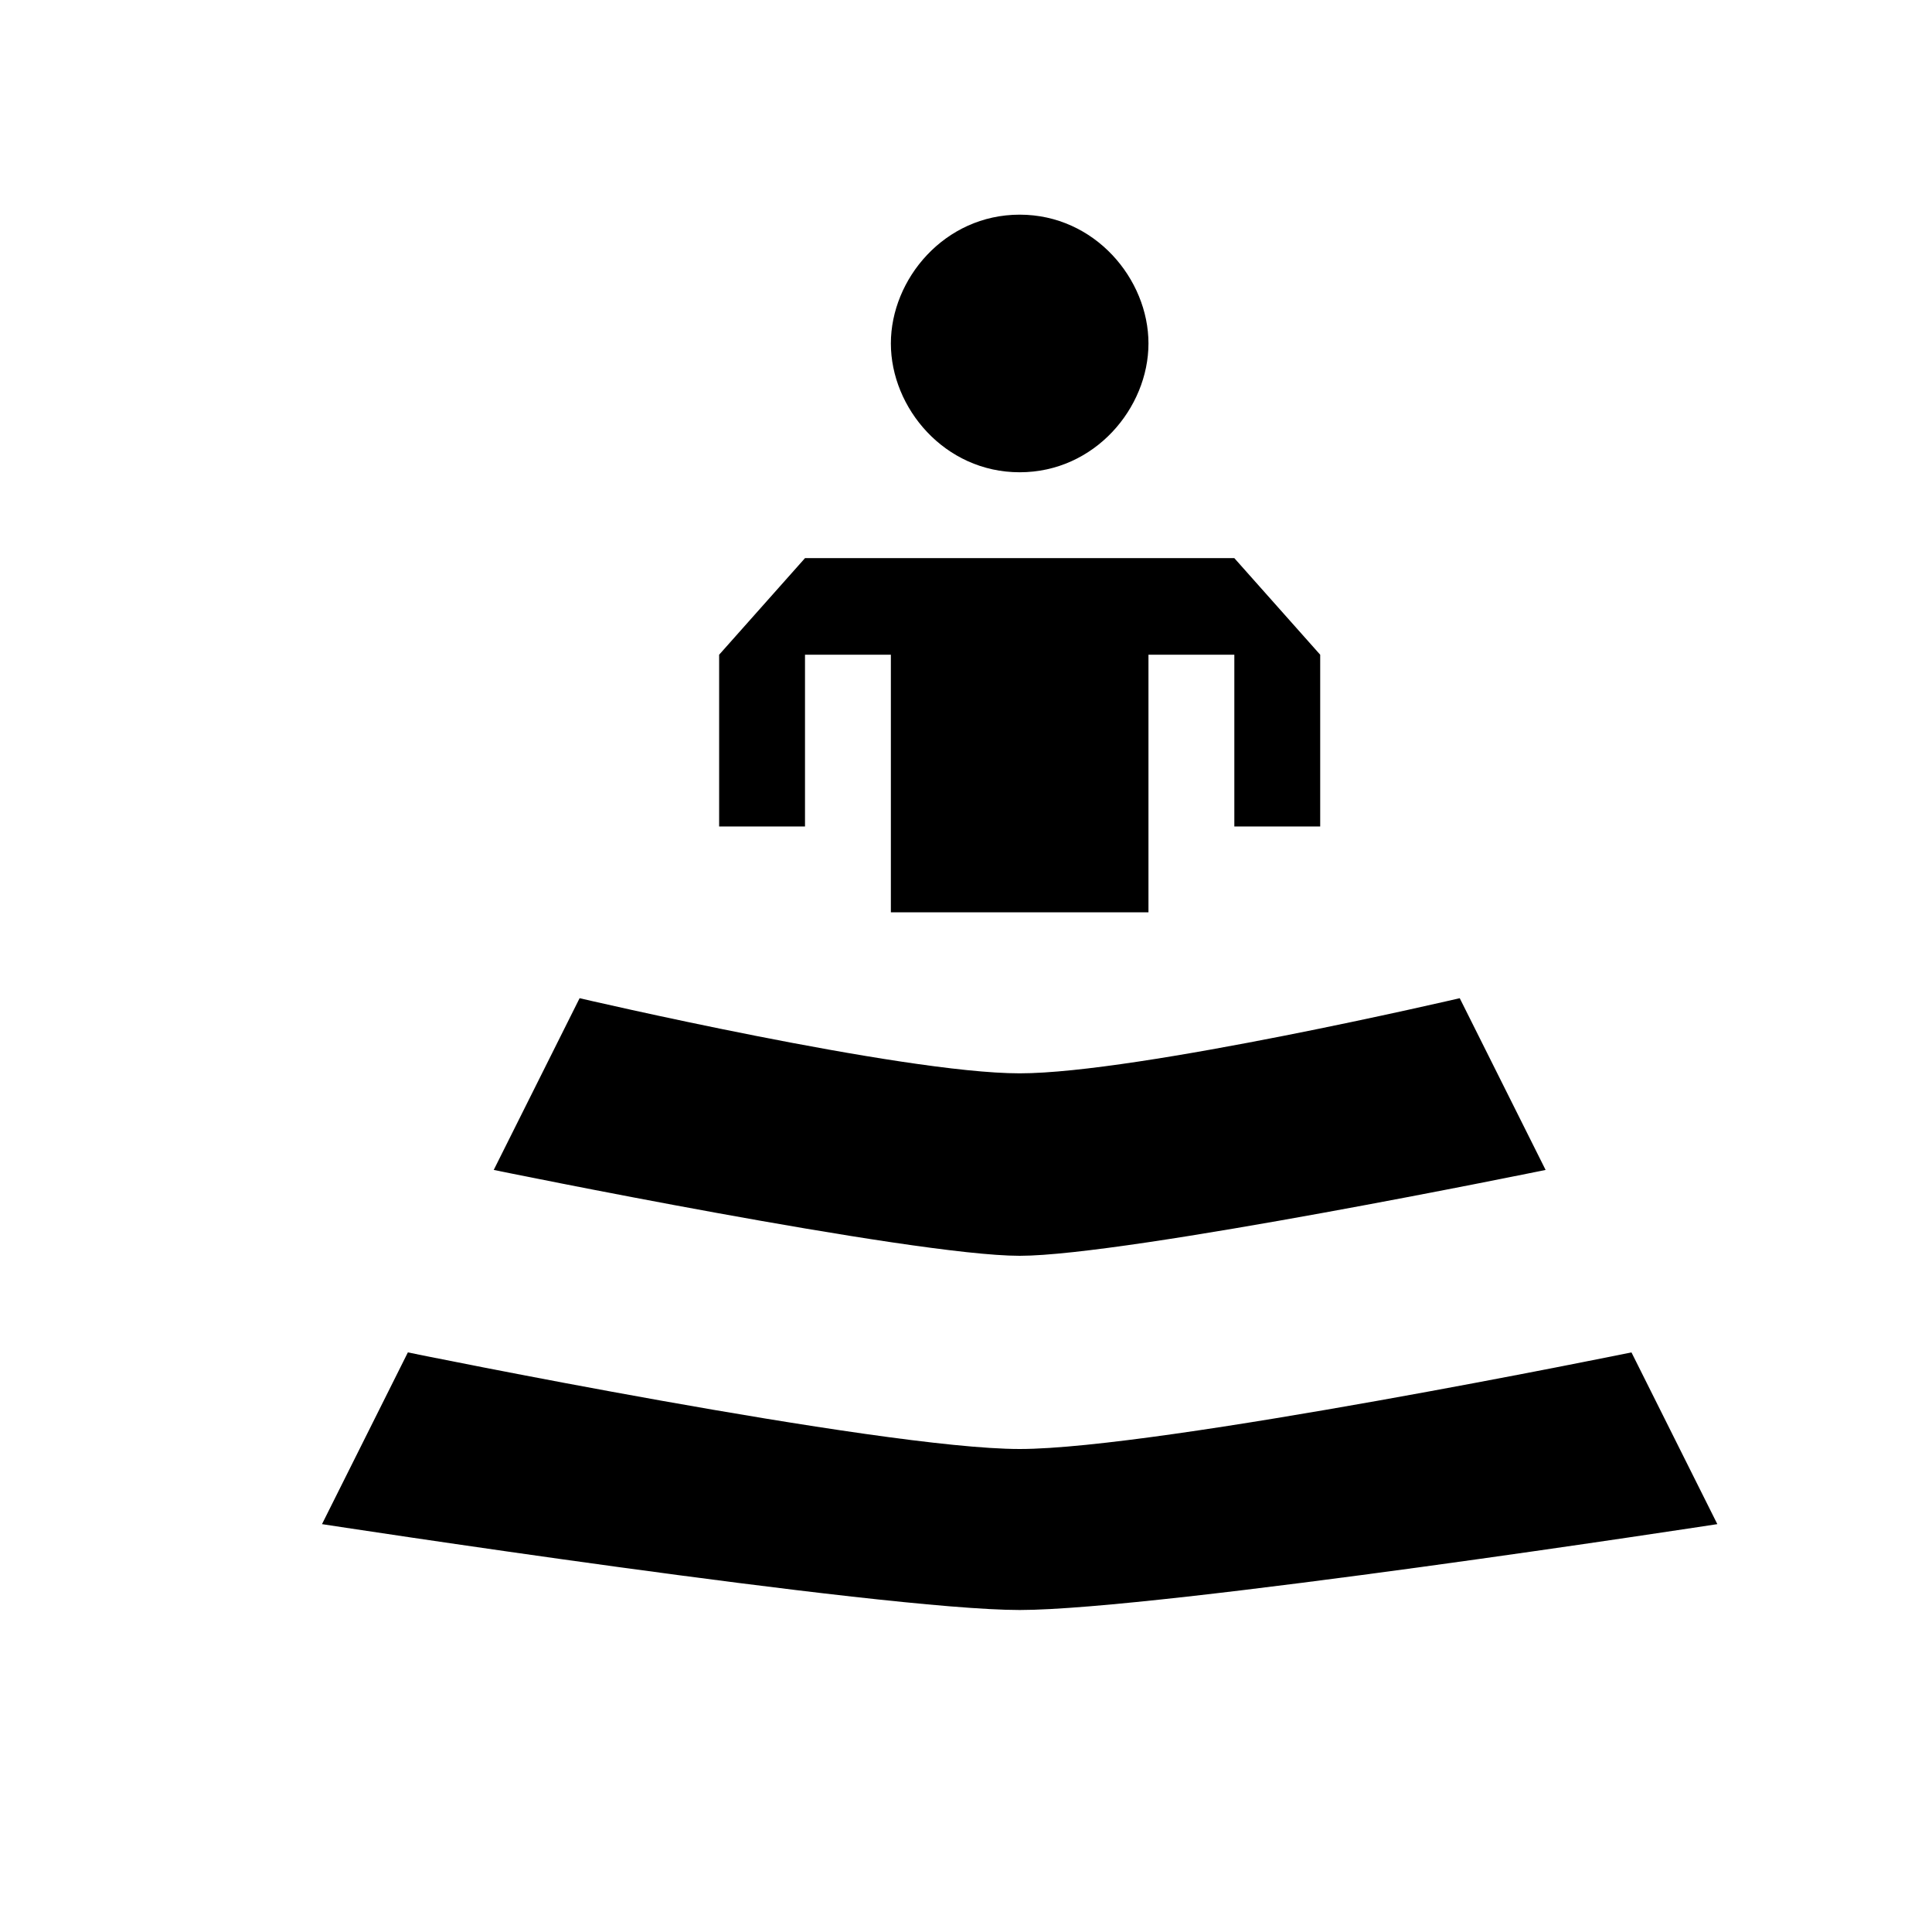 <?xml version="1.0" encoding="utf-8"?>
<!-- Generator: Adobe Illustrator 21.1.0, SVG Export Plug-In . SVG Version: 6.00 Build 0)  -->
<svg version="1.1" id="Layer_1" xmlns="http://www.w3.org/2000/svg" xmlns:xlink="http://www.w3.org/1999/xlink" x="0px" y="0px"
	 width="18px" height="18px" viewBox="0 0 18 18" enable-background="new 0 0 18 18" xml:space="preserve">
<polygon points="7.5,5.2 6.7,6.1 6.7,7.7 7.5,7.7 7.5,6.1 8.3,6.1 8.3,8.5 10.7,8.5 10.7,6.1 11.5,6.1 11.5,7.7 12.3,7.7 12.3,6.1 
	11.5,5.2 "/>
<path d="M9.5,4.4L9.5,4.4c-0.7,0-1.2-0.6-1.2-1.2S8.8,2,9.5,2s1.2,0.6,1.2,1.2S10.2,4.4,9.5,4.4z"/>
<path d="M5.4,9.3l-0.8,1.6c0,0,3.9,0.8,4.9,0.8s4.9-0.8,4.9-0.8l-0.8-1.6c0,0-3,0.7-4.1,0.7S5.4,9.3,5.4,9.3z"/>
<path d="M3.8,12.6L3,14.2c0,0,5.2,0.8,6.5,0.8s6.5-0.8,6.5-0.8l-0.8-1.6c0,0-4.4,0.9-5.7,0.9S3.8,12.6,3.8,12.6z"/>
</svg>
